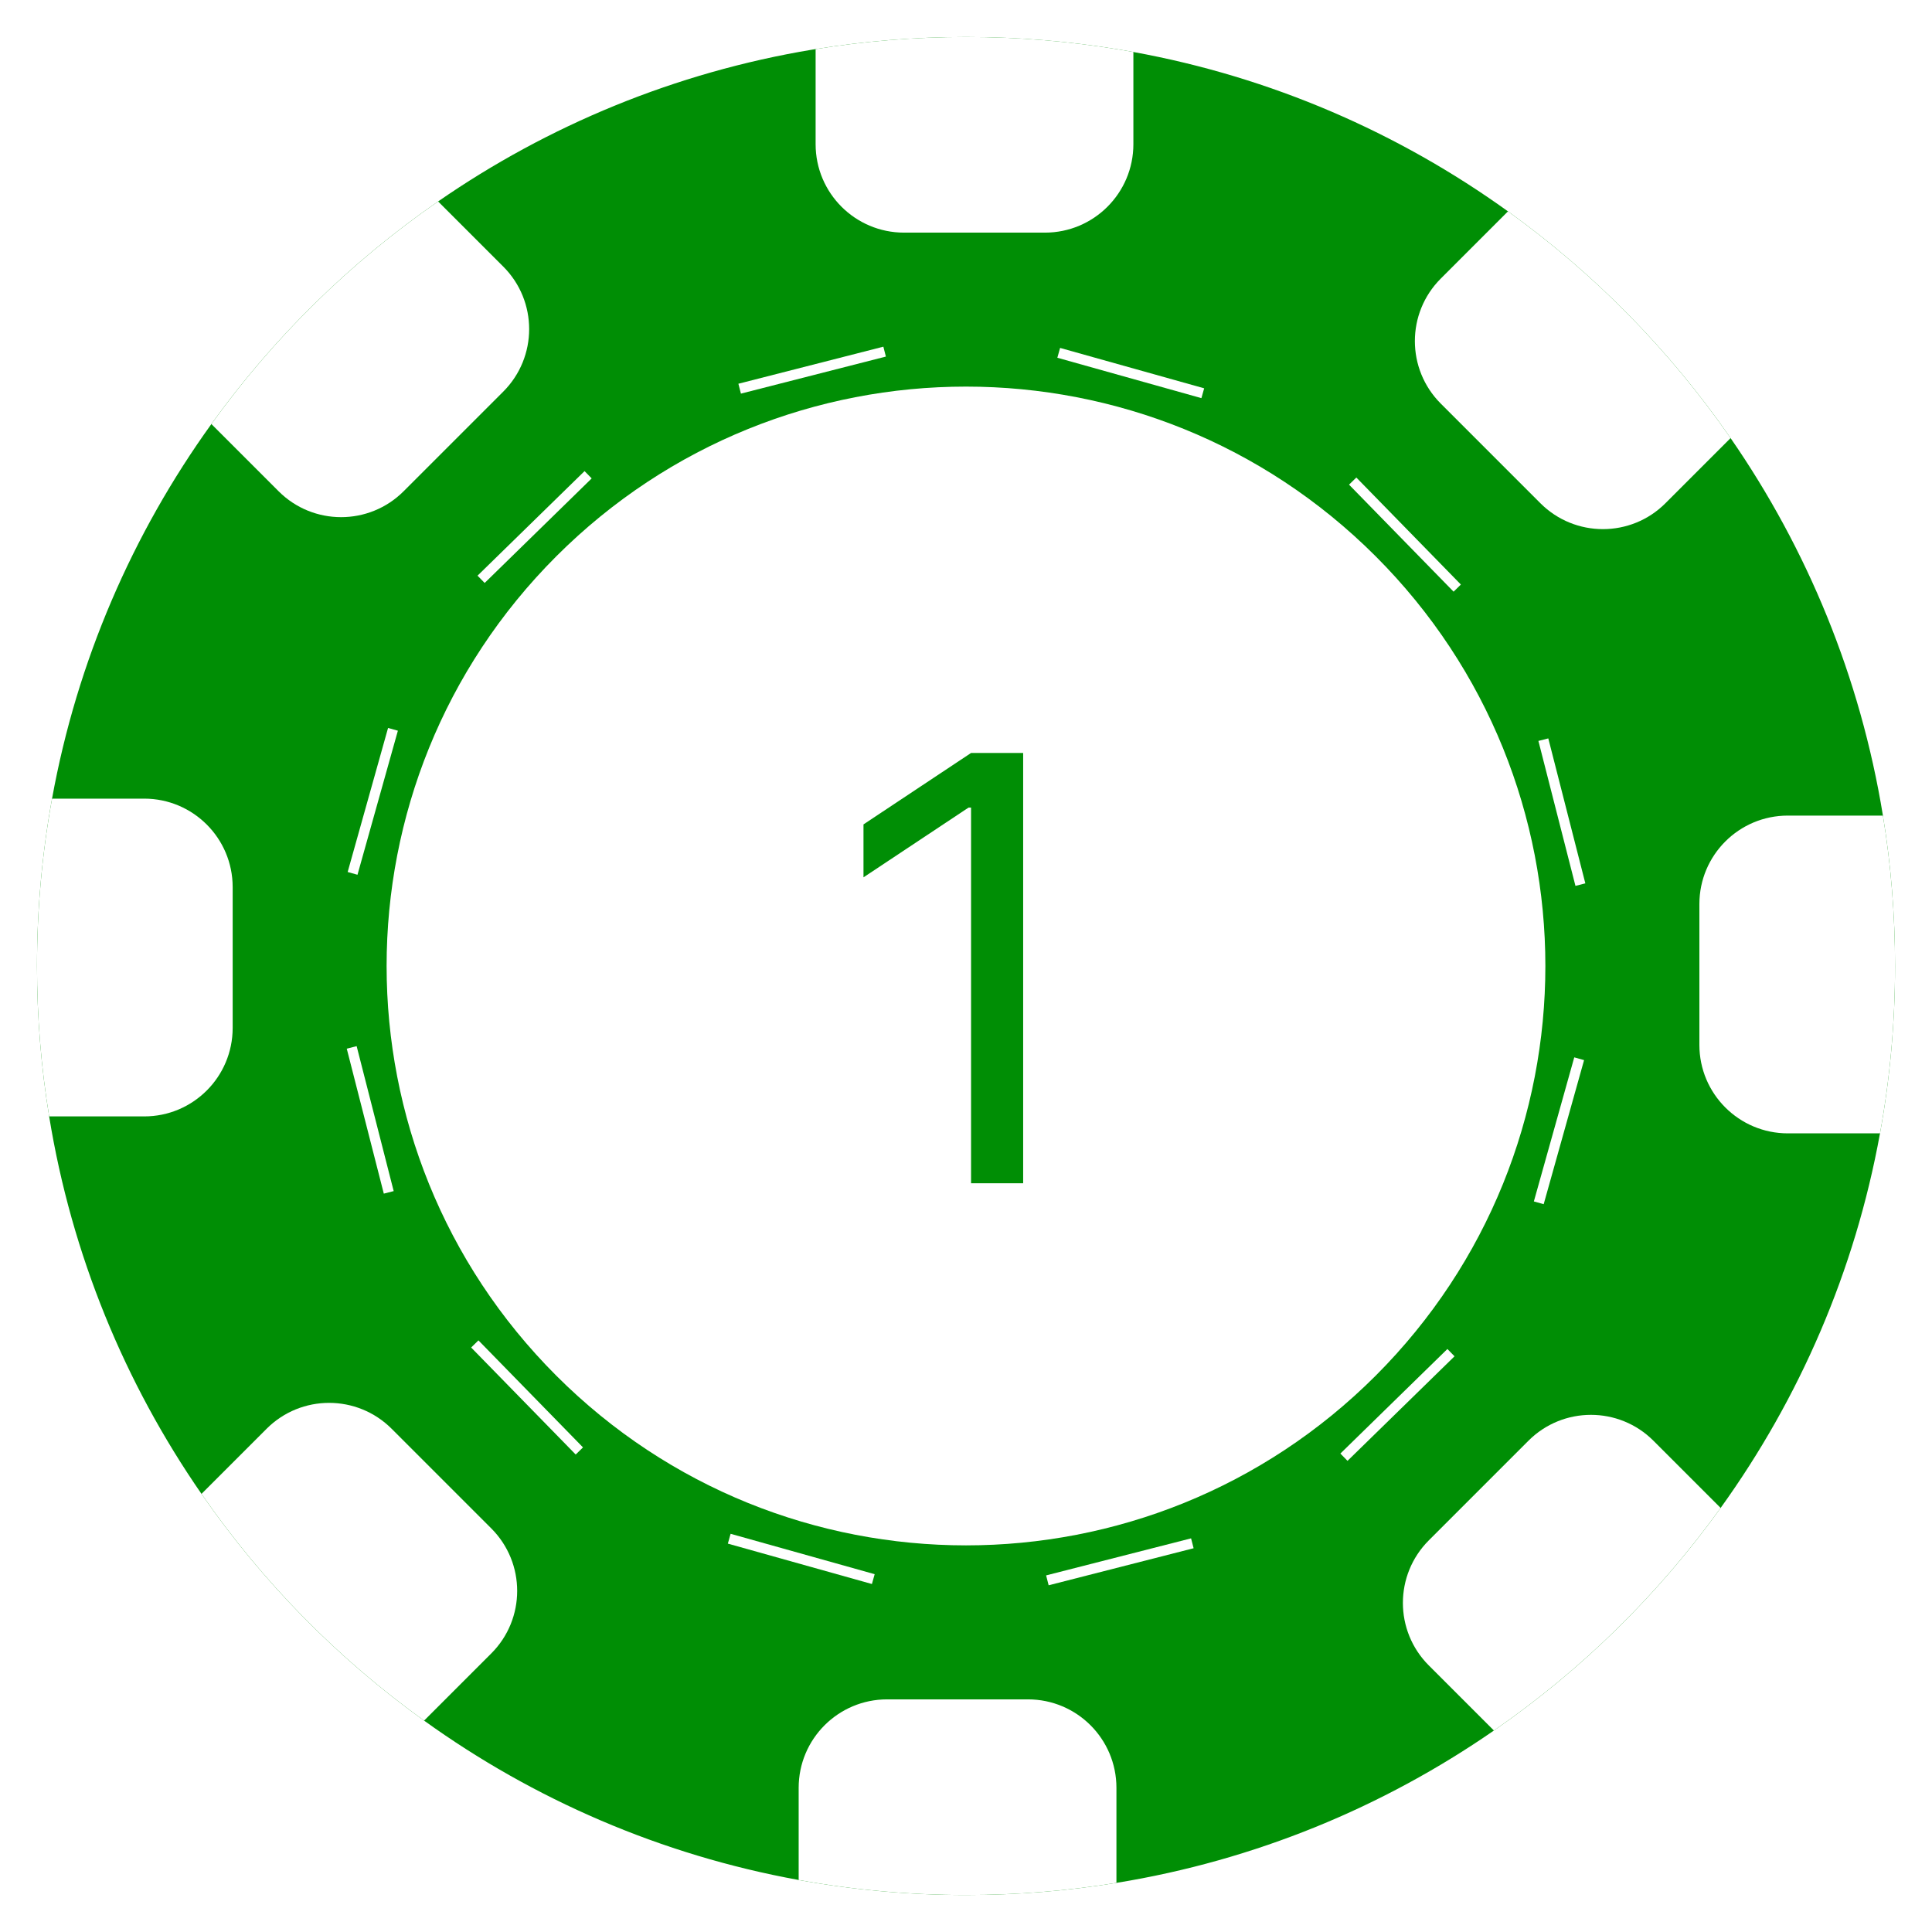 <svg width="418" height="418" viewBox="0 0 418 418" fill="none" xmlns="http://www.w3.org/2000/svg">
<g filter="url(#filter0_d_1_75)">
<path d="M410.005 201C410.005 213.363 408.888 225.466 406.749 237.209C401.324 267.035 389.315 294.57 372.269 318.25C358.811 336.974 342.198 353.292 323.215 366.411C299.254 382.995 271.517 394.5 241.547 399.371C230.957 401.107 220.085 402.001 209.005 402.001C196.642 402.001 184.539 400.884 172.796 398.745C142.963 393.32 115.428 381.31 91.755 364.265C73.024 350.807 56.713 334.194 43.594 315.211C27.01 291.25 15.504 263.506 10.634 233.543C8.898 222.952 8.004 212.081 8.004 201.001C8.004 188.638 9.121 176.535 11.26 164.792C16.685 134.951 28.694 107.417 45.733 83.744C59.198 65.02 75.811 48.709 94.787 35.583C118.568 19.128 146.067 7.673 175.778 2.731C176.008 2.695 176.232 2.659 176.462 2.623C187.052 0.901 197.924 0.001 209.004 0.001C220.329 0.001 231.424 0.937 242.237 2.731C243.231 2.897 244.226 3.069 245.213 3.25C275.046 8.675 302.581 20.692 326.261 37.73C344.978 51.195 361.288 67.808 374.422 86.784C390.999 110.745 402.505 138.497 407.382 168.459C409.112 179.049 410.005 189.92 410.005 201Z" fill="#008E05"/>
<path d="M245.214 3.249V23.198C245.214 33.767 236.641 42.332 226.079 42.332H195.605C185.029 42.332 176.463 33.766 176.463 23.198V2.622C187.053 0.9 197.925 0 209.005 0C220.33 0 231.425 0.936 242.238 2.73C243.233 2.896 244.227 3.069 245.214 3.249Z" fill="white"/>
<path d="M108.88 76.733L87.332 98.281C79.861 105.759 67.744 105.759 60.273 98.281L45.735 83.743C59.2 65.019 75.813 48.708 94.789 35.582L108.881 49.674C116.358 57.145 116.351 69.263 108.88 76.733Z" fill="white"/>
<path d="M50.338 183.926V214.4C50.338 224.976 41.772 233.542 31.203 233.542H10.635C8.899 222.951 8.005 212.08 8.005 201C8.005 188.637 9.122 176.534 11.261 164.791H31.203C41.772 164.792 50.338 173.365 50.338 183.926Z" fill="white"/>
<path d="M106.286 349.733L91.755 364.264C73.024 350.806 56.713 334.193 43.594 315.21L57.678 301.126C65.149 293.648 77.267 293.655 84.737 301.126L106.285 322.674C113.764 330.144 113.764 342.262 106.286 349.733Z" fill="white"/>
<path d="M241.547 378.802V399.37C230.957 401.106 220.085 402 209.005 402C196.642 402 184.539 400.883 172.796 398.744V378.802C172.796 368.233 181.369 359.668 191.931 359.668H222.405C232.981 359.668 241.547 368.234 241.547 378.802Z" fill="white"/>
<path d="M372.269 318.25C358.811 336.974 342.198 353.292 323.215 366.411L309.131 352.326C301.653 344.855 301.66 332.738 309.131 325.267L330.679 303.719C338.15 296.241 350.268 296.241 357.738 303.719L372.269 318.25Z" fill="white"/>
<path d="M410.005 201C410.005 213.363 408.888 225.466 406.749 237.209H386.808C376.239 237.209 367.673 228.636 367.673 218.075V187.6C367.673 177.024 376.239 168.458 386.808 168.458H407.383C409.112 179.049 410.005 189.92 410.005 201Z" fill="white"/>
<path d="M374.423 86.783L360.332 100.875C352.861 108.353 340.743 108.346 333.273 100.875L311.725 79.327C304.247 71.856 304.247 59.738 311.725 52.268L326.263 37.73C344.979 51.194 361.29 67.807 374.423 86.783Z" fill="white"/>
<path d="M126.472 93.928L103.318 116.548L104.86 118.127L128.014 95.506L126.472 93.928Z" fill="white"/>
<path d="M83.959 149.497L75.219 180.663L77.344 181.259L86.084 150.093L83.959 149.497Z" fill="white"/>
<path d="M75.023 218.886L83.038 250.249L85.176 249.702L77.161 218.339L75.023 218.886Z" fill="white"/>
<path d="M101.937 283.541L124.557 306.695L126.136 305.153L103.516 281.999L101.937 283.541Z" fill="white"/>
<path d="M157.475 325.971L188.644 334.711L189.24 332.586L158.071 323.846L157.475 325.971Z" fill="white"/>
<path d="M226.88 334.986L258.244 326.971L257.697 324.833L226.334 332.847L226.88 334.986Z" fill="white"/>
<path d="M291.542 308.063L314.696 285.443L313.154 283.865L290 306.485L291.542 308.063Z" fill="white"/>
<path d="M333.985 252.533L342.725 221.364L340.6 220.768L331.86 251.937L333.985 252.533Z" fill="white"/>
<path d="M342.998 183.121L334.983 151.757L332.845 152.304L340.86 183.667L342.998 183.121Z" fill="white"/>
<path d="M316.071 118.47L293.451 95.316L291.872 96.858L314.493 120.012L316.071 118.47Z" fill="white"/>
<path d="M260.528 76.014L229.359 67.275L228.763 69.4L259.932 78.14L260.528 76.014Z" fill="white"/>
<path d="M191.12 67.009L159.757 75.024L160.303 77.162L191.666 69.147L191.12 67.009Z" fill="white"/>
<path d="M297.636 289.636C346.59 240.682 346.59 161.312 297.636 112.359C248.683 63.405 169.313 63.405 120.359 112.359C71.406 161.312 71.406 240.682 120.359 289.636C169.313 338.589 248.683 338.589 297.636 289.636Z" fill="white"/>
<path d="M221.367 154.909V248H210.094V166.727H209.549L186.821 181.818V170.364L210.094 154.909H221.367Z" fill="#008E05"/>
</g>
<defs>
<filter id="filter0_d_1_75" x="0.004" y="0" width="418.001" height="418.001" filterUnits="userSpaceOnUse" color-interpolation-filters="sRGB">
<feFlood flood-opacity="0" result="BackgroundImageFix"/>
<feColorMatrix in="SourceAlpha" type="matrix" values="0 0 0 0 0 0 0 0 0 0 0 0 0 0 0 0 0 0 127 0" result="hardAlpha"/>
<feOffset dy="8"/>
<feGaussianBlur stdDeviation="4"/>
<feComposite in2="hardAlpha" operator="out"/>
<feColorMatrix type="matrix" values="0 0 0 0 0 0 0 0 0 0 0 0 0 0 0 0 0 0 0.25 0"/>
<feBlend mode="normal" in2="BackgroundImageFix" result="effect1_dropShadow_1_75"/>
<feBlend mode="normal" in="SourceGraphic" in2="effect1_dropShadow_1_75" result="shape"/>
</filter>
</defs>
</svg>
